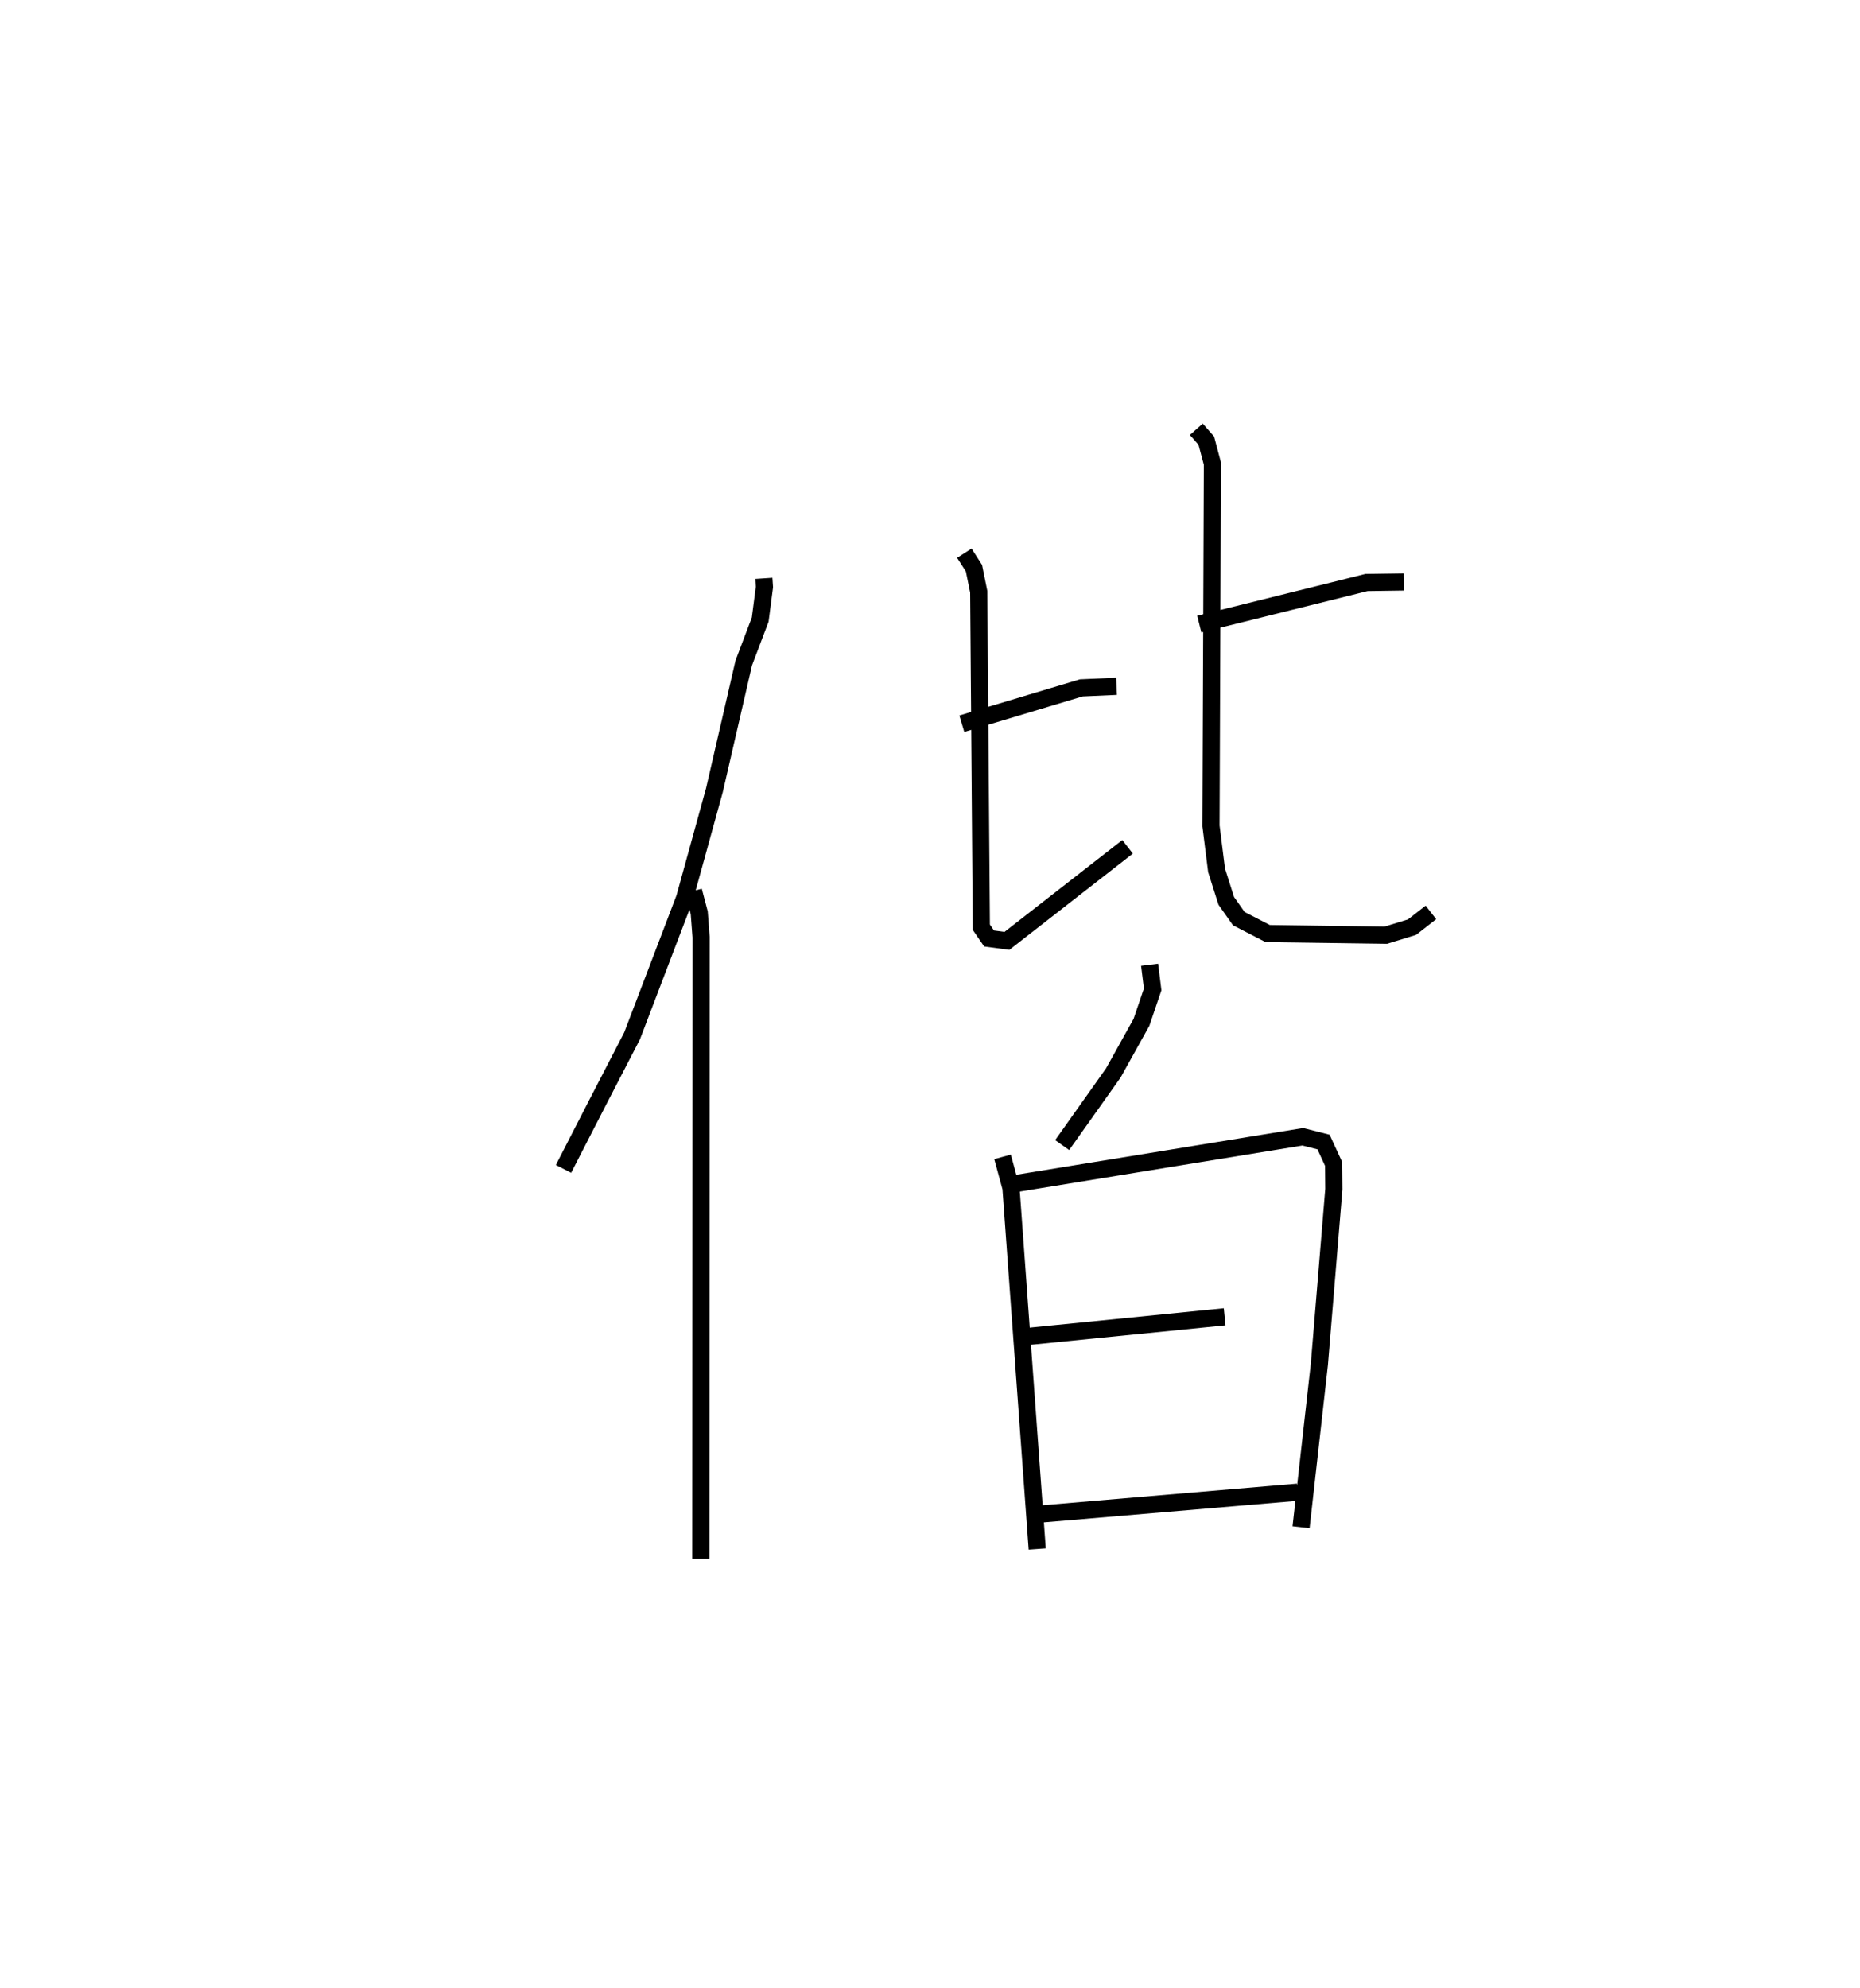 <?xml version="1.0" encoding="utf-8" ?>
<svg baseProfile="full" height="115.77" version="1.1" width="108.366" xmlns="http://www.w3.org/2000/svg" xmlns:ev="http://www.w3.org/2001/xml-events" xmlns:xlink="http://www.w3.org/1999/xlink"><defs /><rect fill="white" height="115.77" width="108.366" x="0" y="0" /><path d="M25,28.802 m0.0,0.0 m19.503,4.881 l0.034,0.505 -0.247,1.898 l-0.958,2.525 -1.712,7.42 l-1.731,6.271 -3.064,8.03 l-1.988,3.839 -2.006,3.904 m7.572,-16.191 l0.336,1.278 0.107,1.414 l-0.016,36.197 m15.207,-48.624 l6.959,-2.087 2.055,-0.092 m-8.867,-7.751 l0.561,0.875 0.278,1.373 l0.151,19.532 0.451,0.657 l1.041,0.139 7.028,-5.478 m4.177,-12.971 l9.743,-2.42 2.178,-0.032 m-12.094,-8.891 l0.582,0.661 0.356,1.341 l-0.082,21.098 0.324,2.583 l0.565,1.778 0.728,1.034 l1.687,0.871 6.876,0.096 l1.53,-0.468 1.102,-0.86 m-16.388,3.049 l0.177,1.435 -0.652,1.918 l-1.64,2.948 -2.98,4.201 m-3.474,0.686 l0.491,1.806 1.529,21.032 m-1.355,-21.267 l16.829,-2.741 1.208,0.307 l0.587,1.275 0.013,1.47 l-0.844,10.208 -1.066,9.479 m-15.85,-11.117 l11.398,-1.138 m-10.918,11.504 l15.17,-1.289 " fill="none" stroke="black" stroke-width="1" /></svg>